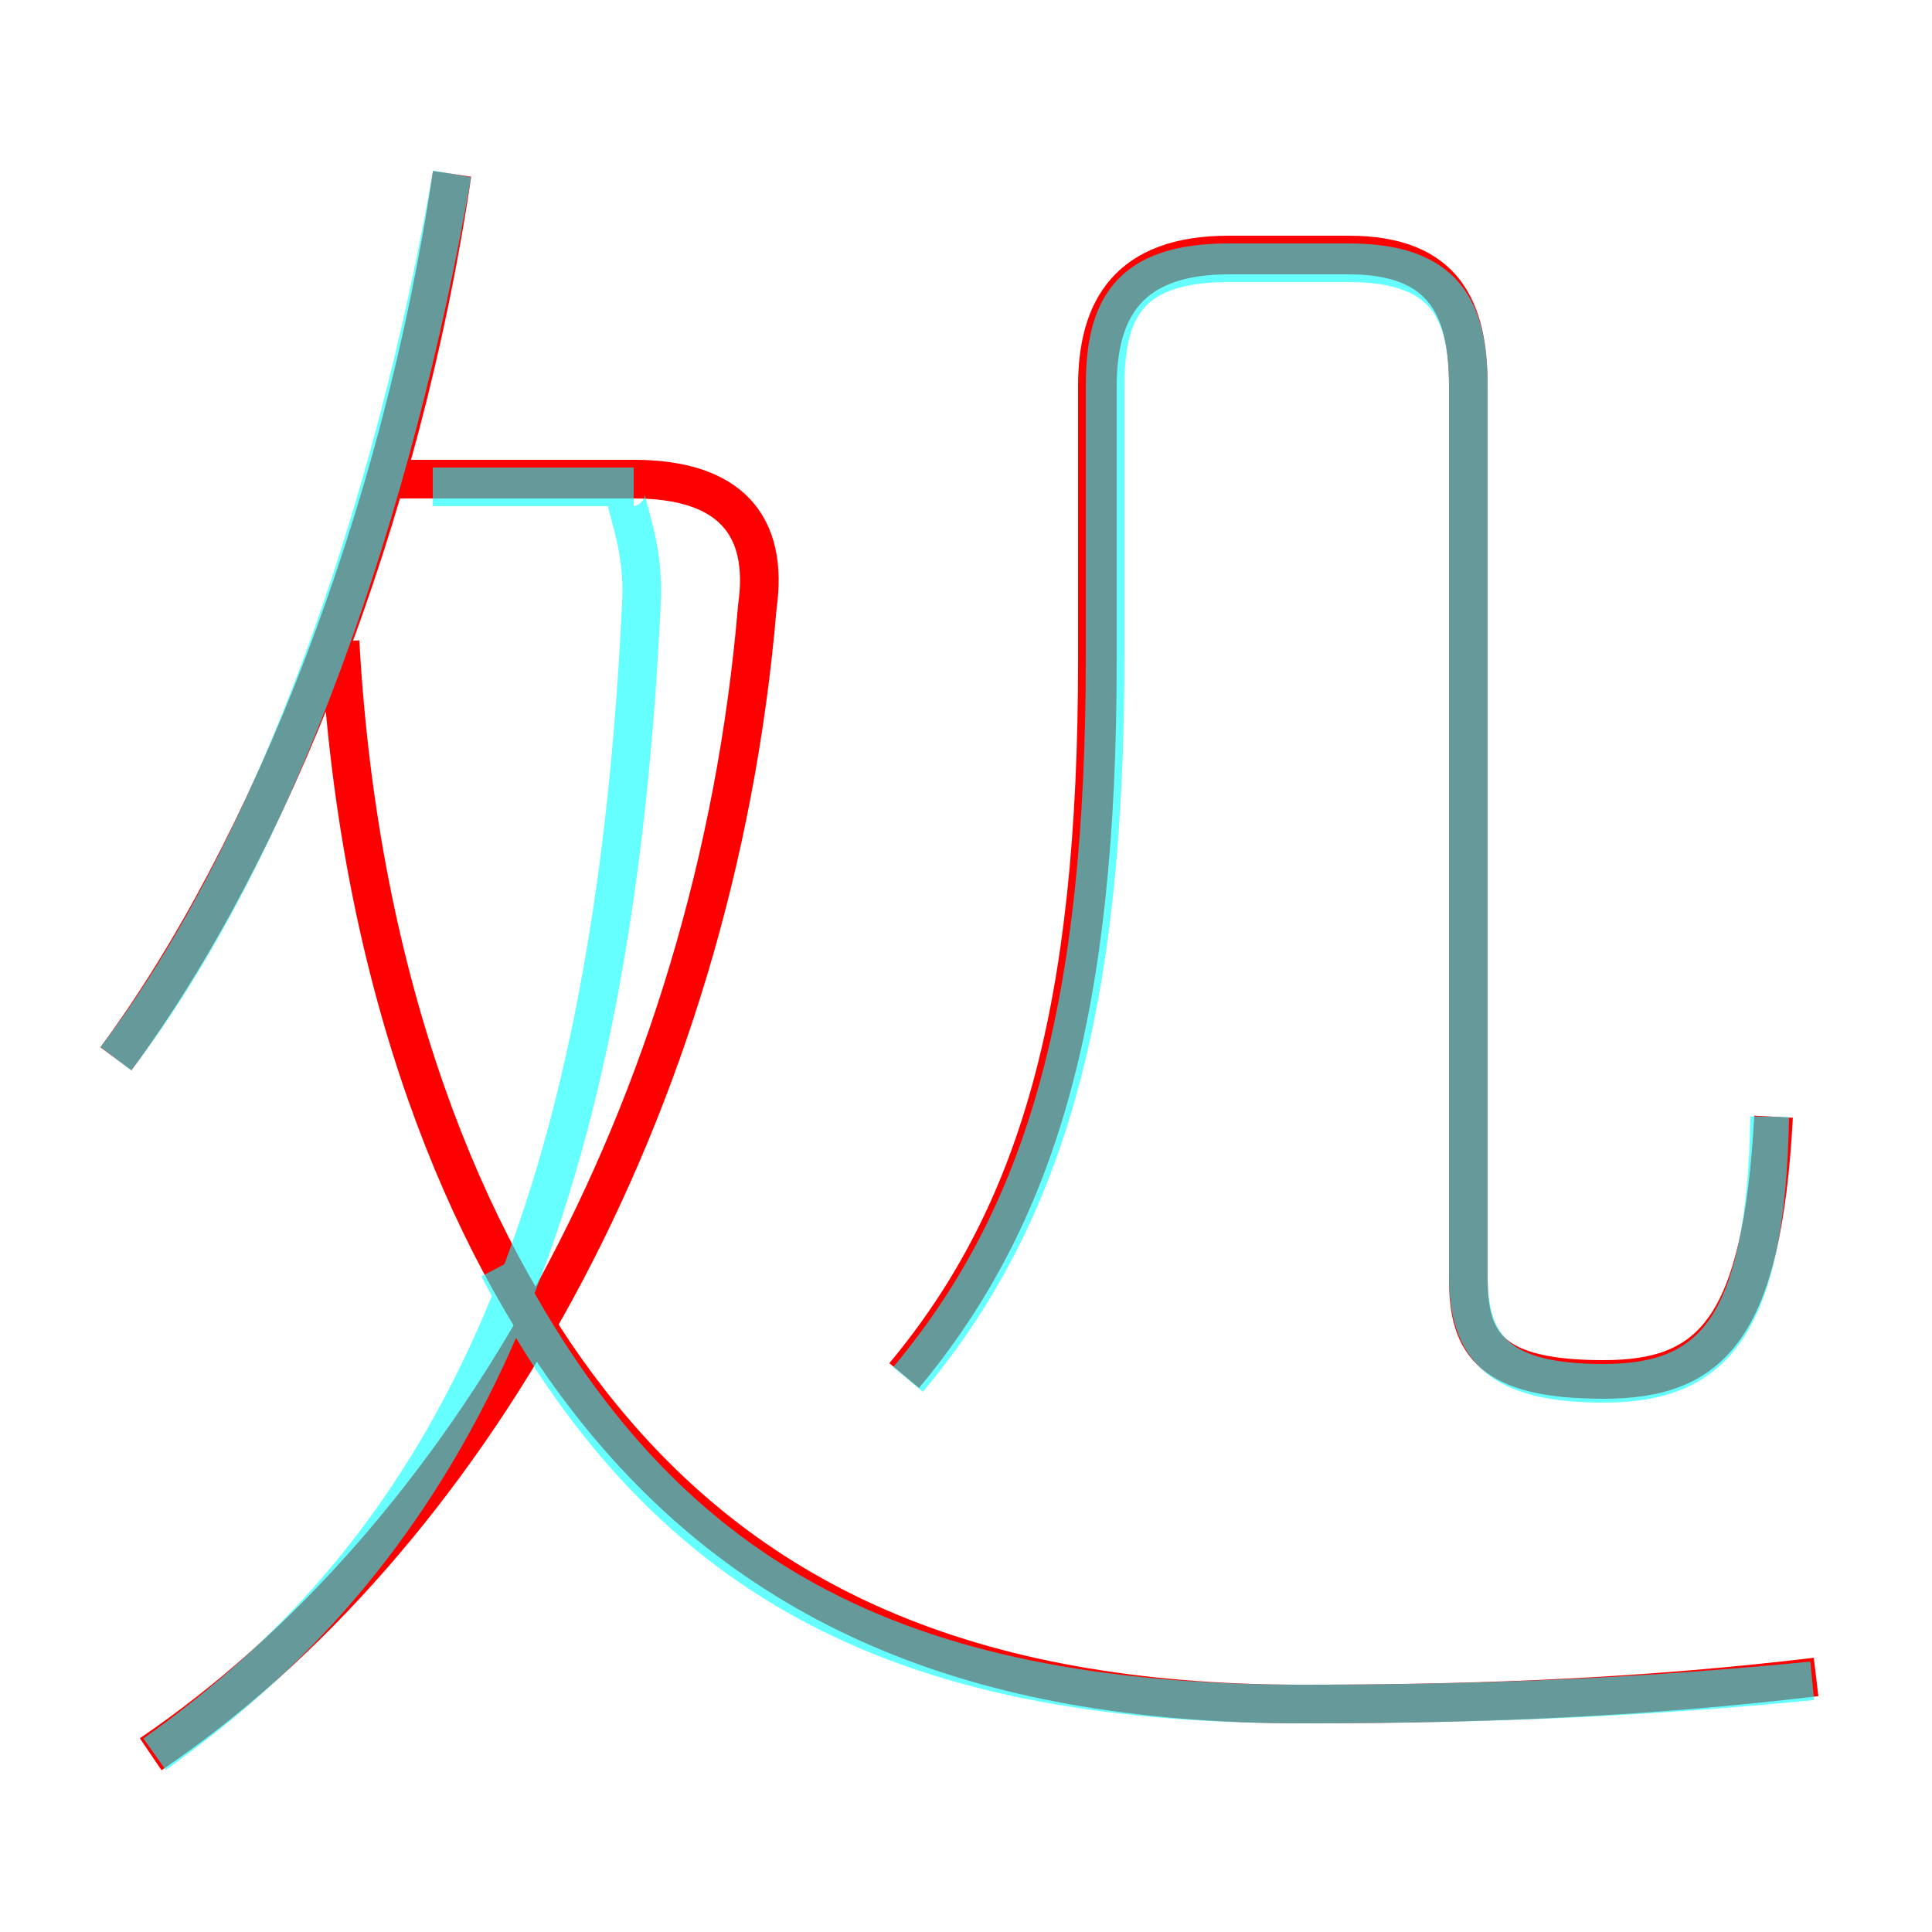 <?xml version='1.0' encoding='utf8'?>
<svg viewBox="0.0 -6.0 50.0 50.0" version="1.1" xmlns="http://www.w3.org/2000/svg">
<rect x="0.0" y="-6.0" width="50.0" height="50.0" fill="#333333" stroke="none"/>
<rect x="-1000" y="-1000" width="2000" height="2000" stroke="white" fill="white"/>
<g style="fill:none;stroke:rgba(255, 0, 0, 1);  stroke-width:1"><path d="M 47.0 -0.6 C 42.8 -0.1 38.7 0.1 33.7 0.1 C 25.1 0.1 19.3 -2.5 15.2 -7.8 C 12.1 -11.8 9.3 -18.4 8.8 -27.4 M 3.9 1.4 C 12.0 -4.1 18.5 -15.2 19.6 -28.3 C 19.9 -30.4 18.9 -31.6 16.4 -31.6 L 9.9 -31.6 M 3.0 -16.6 C 7.0 -22.0 10.4 -30.7 11.7 -39.5 M 23.4 -8.4 C 26.9 -12.6 28.4 -17.9 28.4 -26.9 L 28.4 -34.0 C 28.4 -36.0 29.2 -37.4 31.8 -37.4 L 34.9 -37.4 C 37.4 -37.4 38.0 -36.0 38.0 -34.0 L 38.0 -10.9 C 38.0 -9.2 38.6 -8.3 41.5 -8.3 C 44.3 -8.3 45.6 -9.6 45.9 -15.1" transform="translate(0.0 38.0)" />
</g>
<g style="fill:none;stroke:rgba(0, 255, 255, 0.6);  stroke-width:1">
<path d="M 46.9 -0.5 C 42.8 -0.1 38.8 0.1 33.7 0.1 C 23.1 0.1 17.1 -3.2 12.9 -11.2 M 4.0 1.4 C 10.9 -3.5 15.8 -11.2 16.6 -28.4 C 16.7 -30.4 15.8 -31.4 16.4 -31.4 L 11.2 -31.4 M 3.0 -16.6 C 7.2 -22.1 10.2 -30.9 11.7 -39.5 M 23.5 -8.3 C 27.1 -12.6 28.6 -18.0 28.6 -27.0 L 28.6 -34.0 C 28.6 -36.0 29.2 -37.2 31.8 -37.2 L 34.9 -37.2 C 37.4 -37.2 38.0 -36.0 38.0 -34.0 L 38.0 -11.0 C 38.0 -9.1 38.8 -8.2 41.5 -8.2 C 44.3 -8.2 45.7 -9.6 45.8 -15.1" transform="translate(0.0 38.0)" />
</g>
</svg>